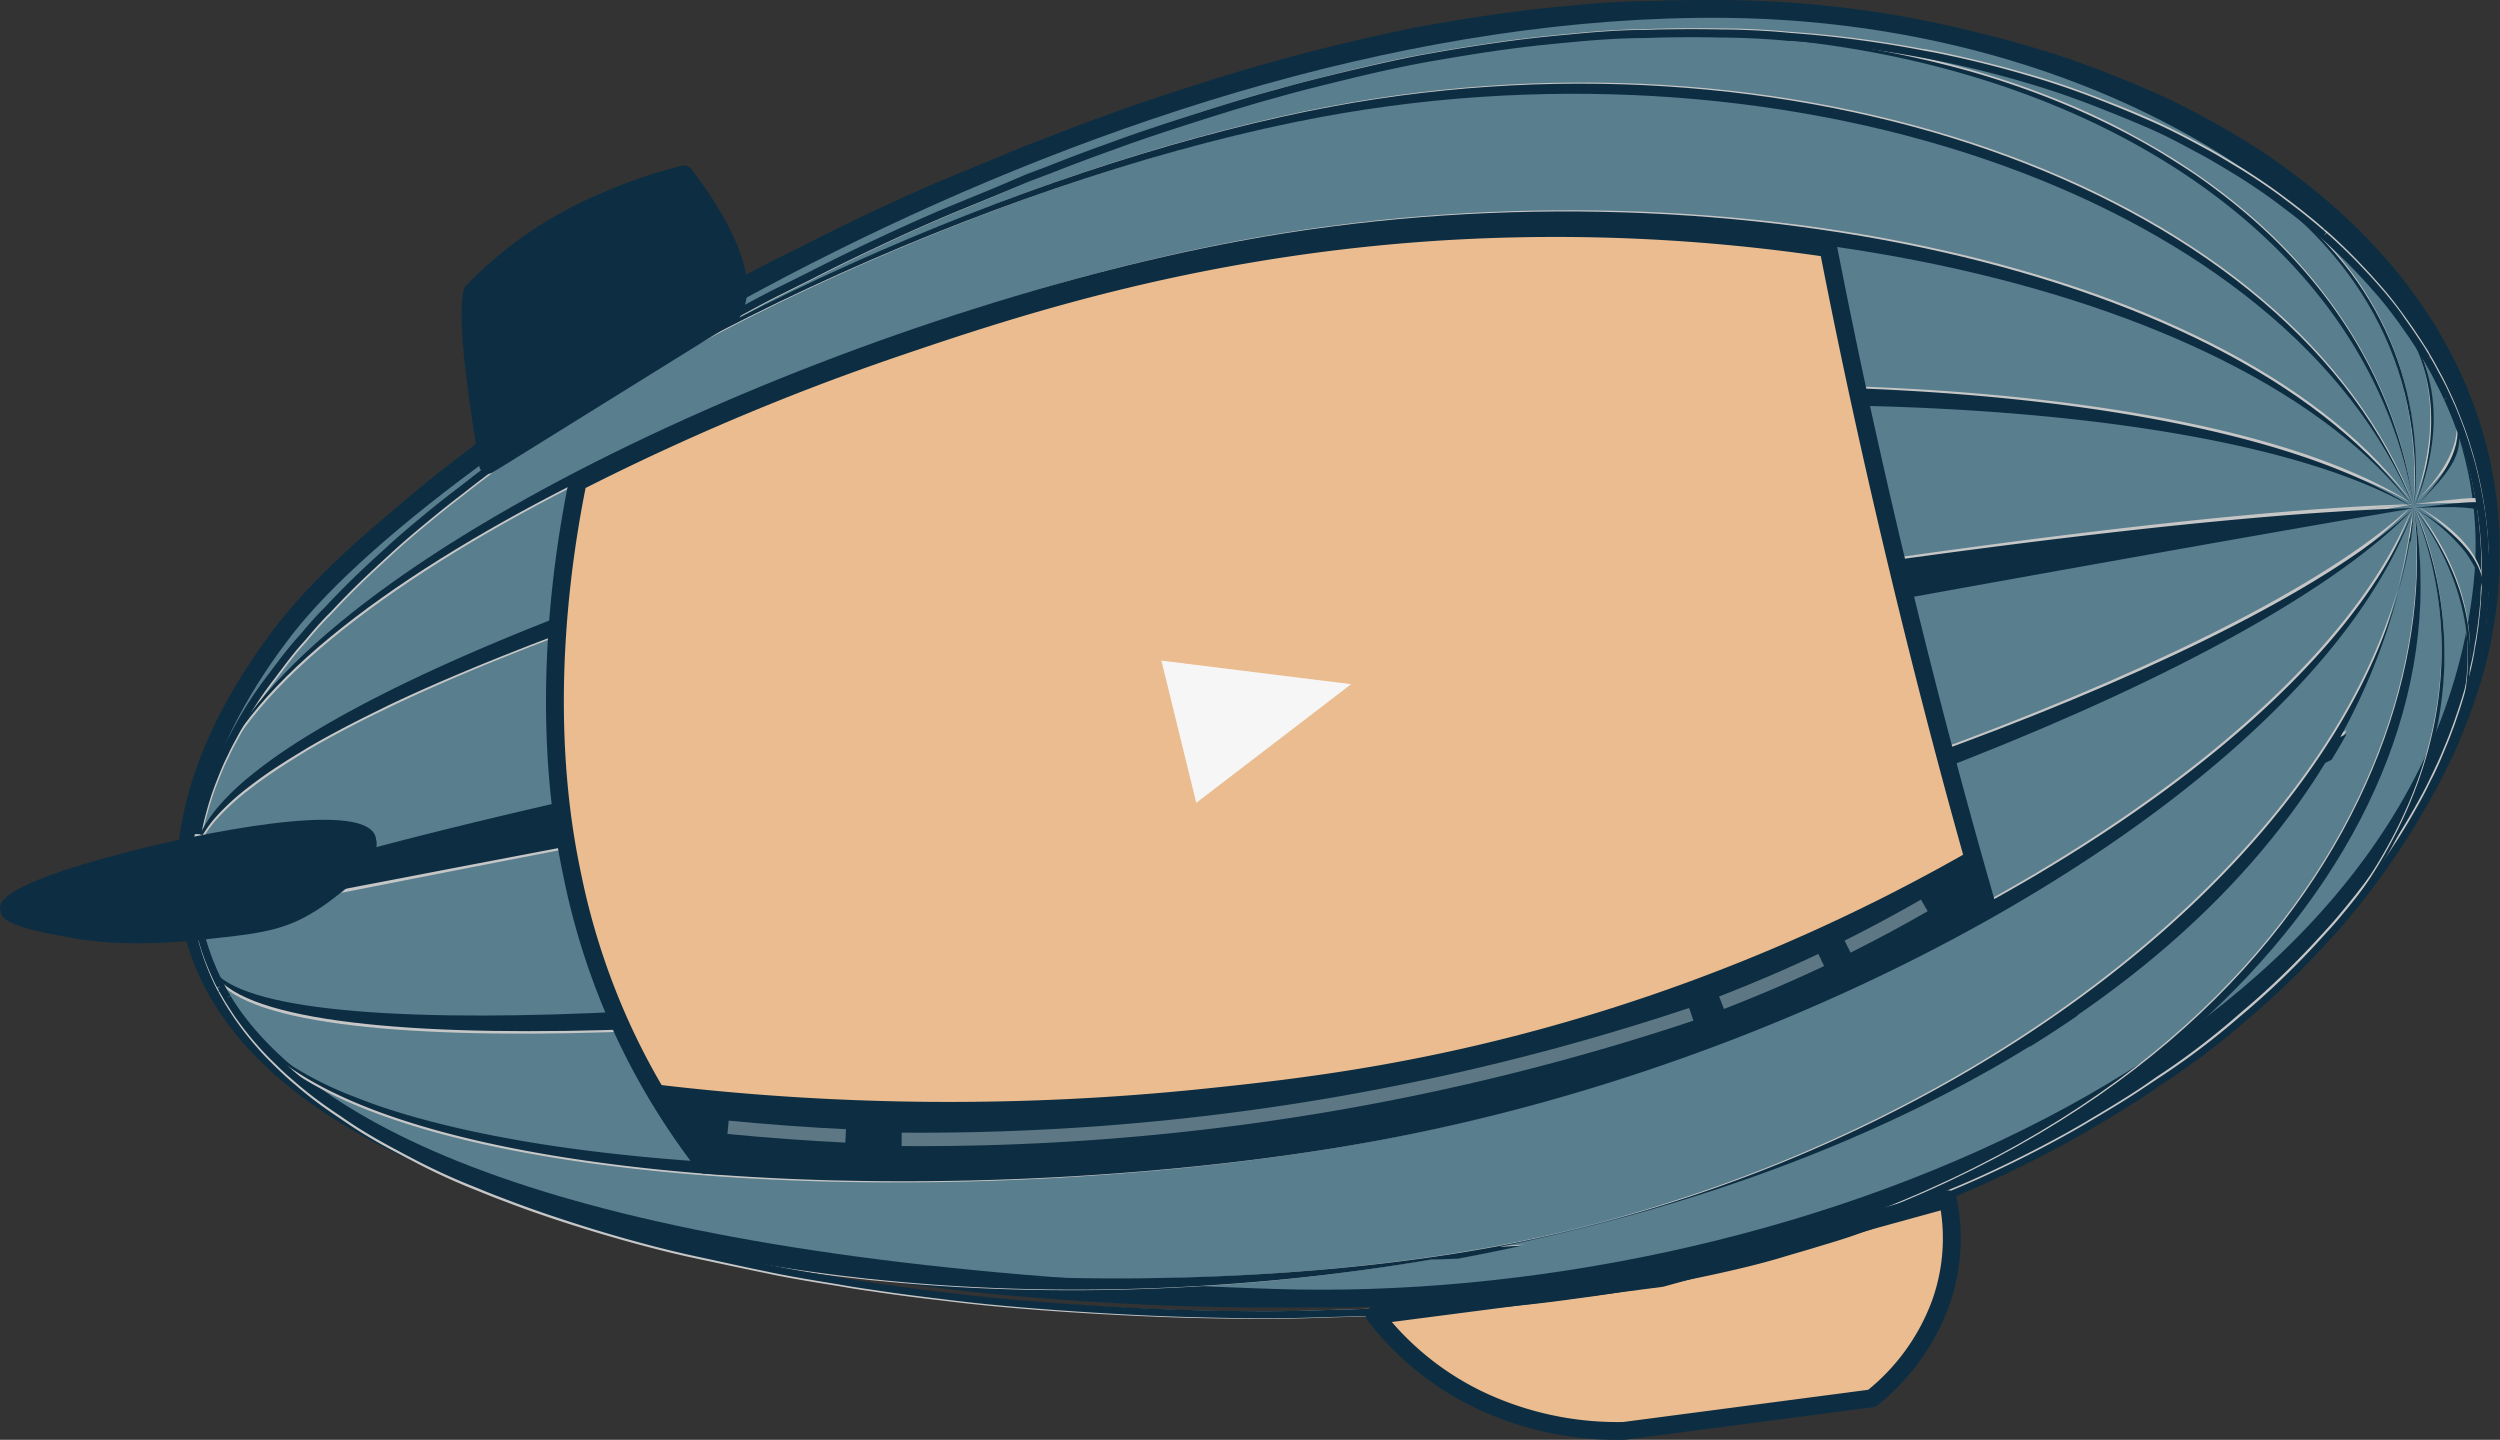 <svg id="Layer_1" data-name="Layer 1" xmlns="http://www.w3.org/2000/svg" viewBox="0 0 560.08 322.56"><rect x="0" y="0" width="560.08" height="322.56" fill="#333333" stroke="none"/><defs><style>.cls-1{fill:#597e8e;}.cls-1,.cls-6{stroke:#0d2e42;stroke-linecap:round;stroke-linejoin:round;stroke-width:4px;}.cls-10,.cls-2,.cls-9{fill:none;}.cls-3{fill:#f6f6f6;}.cls-4{fill:#c6c6c6;}.cls-5{fill:#0d2e42;}.cls-6,.cls-8{fill:#eabc8f;}.cls-7{fill:#5d7785;}.cls-9{stroke:#838e91;stroke-width:4.08px;}.cls-10,.cls-9{stroke-miterlimit:10;}.cls-10{stroke:#5d7785;stroke-width:3px;}</style></defs><title>Untitled-3</title><path class="cls-1" d="M557.75,131.34v-.08c0-.28,0-.58.06-.87l.05-.84c.06-1,.11-1.87.14-2.76v-.08c0-.09,0-.6,0-1.42s0-1.48,0-2.44c0-.24,0-.48,0-.75v-.63c0-1.38-.06-2.11-.16-3.69v-.25h0c-.06-.94-.14-1.92-.23-2.91-.07-.73-.12-1.17-.12-1.2-.09-.81-.18-1.54-.26-2.17s-.18-1.41-.3-2.07c-.19-1.22-.72-4.45-1.66-8.21-.13-.58-.3-1.25-.51-2-.11-.42-.23-.82-.38-1.31l-.15-.49-.27-.9c-.29-1-.5-1.64-.83-2.59-.18-.53-.29-.83-.29-.83-.31-.94-.95-2.67-1.78-4.7-.39-1-.79-1.9-1.23-2.88l-.34-.73-.11-.24h0c-.87-1.88-1.21-2.62-2.14-4.32s-1.33-2.53-2.36-4.28l-.09-.16h0l0,0-.7.45.69-.5c-.28-.49-.61-1-.95-1.58-.67-1.1-1.28-2-2-3.07l-.41-.62c-.43-.64-.94-1.37-1.45-2.08-.26-.38-.53-.77-.81-1.15l-.88-1.19c-1.22-1.7-3.06-4-4.7-5.86l-.88-1c-.87-1-2-2.2-3.26-3.54-.61-.65-1.21-1.27-1.76-1.83-1.07-1.08-3.82-3.82-6.19-5.84l-.55.64.46-.72c-1-.89-2-1.75-2.9-2.48l-.86-.71c-1.44-1.18-3.06-2.44-5.58-4.33l-.9-.68c-2.54-1.89-6.16-4.32-9-6.06l-2.13-1.28c-1.52-.94-3.06-1.84-4.59-2.69-.8-.44-1.6-.88-2.4-1.3-3.87-2.12-7.49-3.93-10.44-5.23s-6.23-2.7-9.72-4.08c-4.66-1.86-9-3.44-12.52-4.57-1.82-.6-3.63-1.16-5.51-1.7l-.89-.26C448.42,10.63,442.7,9.19,437,8c-1.83-.4-3.54-.74-5.07-1l-.27-.05a255.86,255.86,0,0,0-30-4l-.61-.05c-4.33-.44-10.24-.73-15-.75-4.4-.09-9-.09-13.8,0h-.13l-3.52.1c-5.42,0-12.36.58-17,1.05q-2.64.22-5.88.58h-.14c-3.61.39-7.31.87-11,1.41-4.78.69-9.5,1.45-13.64,2.21-4.3.71-10.25,2-17.7,3.75-5.62,1.34-12,2.91-17.1,4.39-5.68,1.51-12.71,3.71-17.5,5.24-5.46,1.74-13.38,4.3-19.2,6.48l-.4.15-2.32.83c-3.45,1.25-7.53,2.8-12.11,4.61l-4.52,1.71-6.76,2.83-5.24,2.16c-2.08.85-4.1,1.68-6,2.48-1.34.56-2.74,1.16-4.16,1.79-6.09,2.65-12.77,5.82-16.2,7.47-3,1.44-6.49,3.18-10.37,5.16l-7,3.48c-3.81,1.89-8.28,4.36-12.6,6.75-1.92,1.06-3.78,2.09-5.47,3-9.07,4.9-20.72,12-30.4,18.52-1.68,1.11-3.09,2.07-4.31,2.94l-.92.65c-4.18,2.89-9.39,6.49-13.21,9.44-1.18.89-2.56,2-4.2,3.25-3.41,2.6-6.25,4.85-8.66,6.89-2.83,2.32-5.26,4.42-7.22,6.22l-1.09,1-.31.28-1.42,1.3-.65.59-.93.86c-3.45,3.21-6.7,6.44-9.64,9.61l-1,1c-1.37,1.41-2.92,3.15-4.72,5.31l-.67.75c-1.38,1.52-2.94,3.46-4.91,6.1-.48.62-.92,1.21-1.33,1.77l-.15.19A84.48,84.48,0,0,0,53.1,157.8c-.34.59-.74,1.31-1.2,2.18-.63,1.14-1.34,2.44-1.84,3.56l-.38.8c-.54,1.06-1.15,2.46-2,4.47l-.09.21-.32.8c-.25.62-1.08,2.78-1.59,4.53-.36,1.16-.78,2.64-1.08,3.79-.12.46-.22.86-.31,1.28-.17.72-.28,1.26-.42,2l-.05.25c0,.24-.09.48-.14.73l.09,0a8.91,8.91,0,0,1,.9,0h.13l.15,0,.45.06.08-.42.06-.3c.13-.7.23-1.22.4-1.92.09-.41.18-.79.31-1.27.28-1.1.69-2.55,1.06-3.75s.89-2.74,1.55-4.39l.29-.74.11-.27c.75-1.87,1.37-3.27,1.88-4.28l.42-.87c.48-1.06,1.17-2.33,1.79-3.45.46-.86.84-1.56,1.19-2.16a82.84,82.84,0,0,1,7.31-11.14l.13-.17c.42-.57.86-1.16,1.34-1.78,1.94-2.61,3.47-4.51,4.82-6l.69-.77c1.8-2.15,3.32-3.87,4.66-5.24l1-1c2.93-3.15,6.15-6.36,9.57-9.54l.92-.85.66-.61,1.41-1.29.31-.28,1.09-1c1.94-1.78,4.35-3.86,7.17-6.17,2.4-2,5.21-4.27,8.61-6.86,1.64-1.3,3-2.35,4.19-3.24,3.8-2.92,9-6.51,13.15-9.39l.94-.66c1.21-.86,2.6-1.81,4.27-2.91,9.65-6.49,21.24-13.56,30.27-18.44,1.7-.92,3.56-1.95,5.49-3,4.31-2.38,8.76-4.85,12.54-6.72l7-3.49c3.87-2,7.35-3.7,10.34-5.14,3.43-1.65,10.08-4.8,16.15-7.45,1.41-.62,2.8-1.22,4.13-1.78,1.89-.79,3.9-1.62,6-2.47L224,39.09l6.74-2.82,4.5-1.7c4.58-1.81,8.64-3.35,12.08-4.6l2.32-.83L250,29c5.78-2.17,13.68-4.73,19.12-6.46,4.77-1.52,11.77-3.71,17.44-5.22,5-1.47,11.44-3,17-4.37,7.41-1.77,13.32-3,17.6-3.73s8.83-1.52,13.59-2.2c3.67-.54,7.34-1,10.94-1.4l.2,0c2.08-.23,4-.42,5.79-.57,4.65-.48,11.52-1,16.89-1h.12l3.43-.1h.12c4.74-.11,9.36-.12,13.75,0,4.76,0,10.6.3,14.9.74l.49,0h.15a256.57,256.57,0,0,1,29.78,3.93l.27.05c1.52.28,3.21.62,5,1,5.64,1.2,11.32,2.64,16.87,4.26l.88.26c1.87.54,3.65,1.09,5.46,1.69,3.49,1.12,7.79,2.69,12.41,4.54,3.47,1.37,6.81,2.77,9.66,4s6.48,3.07,10.32,5.18c.8.42,1.6.85,2.38,1.29,1.51.84,3,1.73,4.54,2.66l2.12,1.28c2.8,1.72,6.37,4.12,8.87,6l.89.67c2.5,1.88,4.1,3.12,5.53,4.29l.85.7c.88.73,1.87,1.58,2.86,2.45l.11.09c2.32,2,5,4.67,6.08,5.74.54.55,1.13,1.16,1.73,1.8,1.27,1.33,2.35,2.5,3.2,3.49l.89,1c1.6,1.82,3.4,4.07,4.59,5.72l.89,1.21c.26.36.52.73.78,1.11.51.72,1,1.42,1.43,2.05l.41.62c.68,1,1.28,1.94,1.93,3,.33.54.64,1.06.92,1.54l.11.19c1.05,1.79,1.49,2.56,2.35,4.26s1.23,2.36,2.1,4.25l.77-.35-.74.42.06.13.35.76c.43,1,.83,1.88,1.21,2.82.82,2,1.44,3.69,1.75,4.62,0,0,.11.31.29.82.32.93.52,1.54.81,2.53l.27.9.15.49c.14.47.25.86.36,1.27.19.67.36,1.33.5,1.94.93,3.71,1.45,6.88,1.63,8.1.11.64.21,1.4.29,2s.17,1.34.26,2.15c0,0,.05.46.12,1.17.1,1,.18,2,.23,2.92v.14l0,.06c.1,1.53.14,2.25.15,3.58v.61c0,.26,0,.52,0,.77,0,.83,0,1.45,0,2.37s0,1.29,0,1.43c0,.92-.08,1.81-.14,2.76l-.05.81c0,.3,0,.58-.06.86v.08c-.09,1.19-.26,2.85-.46,4.46,0,.29-.07.58-.11.84h0c-.27,2-.4,2.91-.77,4.73l0,.2c-.3,1.83-.81,4.16-1.27,5.83-.49,2.21-1.37,5.12-2,7.1-.27.81-.57,1.7-.89,2.63-.17.51-.34,1-.53,1.51l-.48,1.28c-.37,1.05-.88,2.32-1.55,3.89-.76,1.85-1.28,3.07-2,4.59-.32.69-.64,1.35-1,2l-.49,1c-1.07,2.24-1.93,3.78-3.62,6.76-.9,1.59-2.12,3.61-3.45,5.69l-.15.24a174.78,174.78,0,0,1-12.61,17c-1.54,1.89-3.53,4-5.1,5.73q-1.43,1.57-3.1,3.29a180.18,180.18,0,0,1-14.52,13.52,166.49,166.49,0,0,1-16.82,12.82l-1.67,1.1-3.07,2.11c-3.59,2.43-8.44,5.31-12.34,7.62l-.32.19c-1,.61-2.11,1.23-3.24,1.87l-1.17.65-.74.41c-7.26,4-15.73,8.13-22.65,11.07-1.48.63-3.16,1.32-5,2.07l-4,1.7-2.52.94c-2.57,1-4.9,1.9-6.9,2.61-1.55.55-3.19,1.12-4.9,1.69l-1.19.42c-2.52.89-5.54,1.8-7.9,2.5q-2.16.67-4.22,1.27l-3.39,1-.61.18c-5.49,1.67-13.07,3.47-22.52,5.36-1.62.33-3.19.64-4.63.9-3,.57-6.45,1.16-10.25,1.74-1.63.26-3.27.51-4.94.74l-4.13.56-.59.08c-11.23,1.6-25.68,2.74-34.65,3.23l-1.94.1-2.07.12c-1.85.1-4.05.19-6.73.28s-5.17.17-7.75.23l-5.85.17c-6.59.21-14.75.18-24.27-.08-6.49-.15-13.89-.47-21.42-.92-8-.47-23.35-1.49-36-3.16-5.87-.68-11.17-1.39-15.75-2.1-2.3-.33-4.22-.63-5.86-.91l-1.55-.28c-4.92-.79-10-1.64-14.15-2.48-5.46-1.11-10.33-2.15-14.9-3.18l-3.58-.77c-7.56-1.65-17.58-4.41-26.79-7.37l-1.35-.44c-4.8-1.56-9.34-3.16-13.15-4.63-2.59-1-4.84-1.86-6.72-2.66a140,140,0,0,1-15-6.93l-1-.54-1.29-.7-1-.54c-1.28-.67-2.74-1.48-4.23-2.34L84,248.47c-1.56-.93-3-1.83-4.19-2.62-.82-.55-1.7-1.15-2.62-1.79-1.3-.86-2.35-1.58-3.19-2.19a86.2,86.2,0,0,1-6.84-5.41l-.22-.19c-1.34-1.13-2.33-2.06-3.57-3.28l-.18-.18-.55-.55-.41-.41c-1-1-2.31-2.4-3.35-3.59-.47-.52-1.05-1.21-1.73-2.06q-.8-1-1.34-1.72c-.81-1.06-1.56-2.12-2.06-2.89s-1.3-2-1.83-2.89l-.73.43.68-.51,0-.08-.36-.62c-.32-.55-.54-.94-.85-1.55l-.16-.3-.52-1-.14-.28c-.19-.39-.37-.78-.59-1.25-.34-.72-.65-1.45-1-2.31,0,0-.37-.87-.86-2.3l-.15-.42c-.18-.53-.3-.87-.46-1.43l-.13-.43c-.2-.66-.36-1.27-.5-1.82h-.24a3.74,3.74,0,0,1-.94.42c-.13.08-.27.15-.41.21.13.51.28,1.07.46,1.66l.14.46c.17.58.29.94.48,1.49l.15.43c.51,1.48.9,2.4.92,2.43.33.82.66,1.58,1,2.35.2.44.39.85.6,1.29l.15.31c.15.31.32.63.54,1l.75-.4L49,217l.07.13c.34.66.57,1.08.89,1.62l.41.7.05.09c.54.91,1.3,2.08,1.86,2.94.74,1.15,1.74,2.48,2.13,3s.84,1.11,1.38,1.77c.69.87,1.3,1.59,1.78,2.12,1,1.2,2.39,2.64,3.42,3.67l.41.4L62,234l.18.17c1.27,1.25,2.28,2.2,3.65,3.35l.2.18a88,88,0,0,0,7,5.52c.86.62,1.93,1.35,3.24,2.22.91.63,1.8,1.24,2.63,1.79,1.2.8,2.68,1.73,4.26,2.66l1.17.69c1.5.87,3,1.69,4.29,2.38l1,.53,1.29.7,1,.52a141.46,141.46,0,0,0,15.19,7c1.88.8,4.16,1.7,6.76,2.67,3.83,1.48,8.4,3.09,13.23,4.66l1.36.44c9.26,3,19.34,5.75,26.95,7.41l3.58.77c4.57,1,9.46,2.08,14.93,3.19,4.14.84,9.28,1.69,14.21,2.49l1.54.27c1.66.29,3.6.59,5.91.92,4.59.71,9.91,1.42,15.79,2.11,6.24.82,13.13,1.49,19.49,2,6.55.54,12.52.92,16.61,1.16,7.54.45,15,.77,21.47.92,9.55.26,17.75.29,24.37.08l5.83-.17c2.58-.06,5.2-.13,7.77-.23s4.9-.18,6.76-.28l2.07-.12,1.94-.1c9-.49,23.51-1.64,34.79-3.25l.58-.08,4.13-.56q2.51-.36,5-.75c3.81-.59,7.28-1.18,10.3-1.75,1.44-.26,3-.57,4.65-.91,9.51-1.9,17.13-3.71,22.68-5.4l.59-.18,3.4-1q2.08-.61,4.24-1.27c2.37-.7,5.42-1.62,8-2.53l1.18-.42c1.71-.57,3.36-1.14,4.92-1.7,2-.72,4.37-1.61,6.94-2.63l2.53-1,4.06-1.71c1.86-.75,3.55-1.44,5-2.07,7-3,15.5-7.12,22.8-11.14l.75-.42,1.18-.66c1.13-.64,2.23-1.27,3.27-1.89l.32-.19c3.92-2.32,8.8-5.22,12.43-7.67l3.07-2.11,1.65-1.08a168.23,168.23,0,0,0,17-13,181.87,181.87,0,0,0,14.67-13.66c1.09-1.12,2.13-2.23,3.09-3.28,1.58-1.69,3.6-3.88,5.17-5.8a176.59,176.59,0,0,0,12.74-17.18l.14-.23c1.34-2.1,2.58-4.15,3.49-5.76,1.71-3,2.58-4.57,3.67-6.85l.48-1c.32-.62.65-1.31,1-2,.75-1.54,1.28-2.78,2-4.66.68-1.59,1.19-2.89,1.6-4l.45-1.2c.19-.52.37-1,.54-1.55.32-.93.63-1.83.9-2.64.67-2,1.56-5,2.06-7.22.47-1.68,1-4.08,1.3-6l0-.17c.37-1.83.51-2.79.78-4.81h0c0-.27.08-.57.11-.86C557.49,134.25,557.67,132.55,557.75,131.34Z"/><path class="cls-1" d="M556.16,130.91C544.74,238.1,398.74,294.41,285.64,290.77-2.88,281.49,28.73,186,64.11,140.64,98.11,97.1,248.53.64,386.64,2,484.22,3,563.44,62.59,556.16,130.91Z"/><circle class="cls-2" cx="56.7" cy="174.02" transform="translate(-99.43 78.52) rotate(-40.5)"/><path class="cls-2" d="M73.63,137.13h0l-.4.45Z"/><path class="cls-2" d="M550.61,94.24q-.08-.24-.17-.47v0Z"/><circle class="cls-2" cx="45.81" cy="185.87"/><circle class="cls-2" cx="49.39" cy="182.67" transform="translate(-136.59 217.58) rotate(-85.5)"/><path class="cls-2" d="M72.95,137.89l.05-.06-.05.06Z"/><path class="cls-2" d="M53.76,228.43h0v0h0Z"/><path class="cls-2" d="M321.13,282h0Z"/><path class="cls-2" d="M63.21,237.84h0l.73.51h0Z"/><path class="cls-2" d="M78.32,245.83q1.26.51,2.57,1h0q-1.31-.5-2.57-1Z"/><path class="cls-2" d="M327,281.83h0l-3.45.13Z"/><path class="cls-2" d="M525.71,163.59l-.69.35.69-.35Z"/><path class="cls-3" d="M94.32,117.48l-.07.06,1.33-1.1Z"/><path class="cls-3" d="M501.66,38.22l-.06,0-.18-.11Z"/><path class="cls-3" d="M537.58,70.71l-.15-.21-.06-.08Z"/><path class="cls-3" d="M133.44,184l-4.32.91Z"/><path class="cls-3" d="M98.95,191.4l-3.67.81Z"/><path class="cls-3" d="M153.56,179.79l-4.56.94Z"/><path class="cls-3" d="M112.49,188.45l-4,.86Z"/><path class="cls-3" d="M540.69,113c-5.42.5-12.1,1.25-19.86,2.23C528.07,114.29,534.72,113.54,540.69,113Z"/><path class="cls-3" d="M116.54,187.58l-4.05.87Z"/><path class="cls-3" d="M89.95,193.39l-3.43.77Z"/><path class="cls-3" d="M124.86,185.8l-4.19.89Z"/><polygon class="cls-3" points="514.55 216.51 515.01 216.07 515.01 216.07 514.55 216.51 514.55 216.51"/><path class="cls-3" d="M87.9,256.71l.85.47.73.38-1-.55Z"/><path class="cls-3" d="M91,258.38l.79.43,8,3.88,1.78.73C98,261.82,94.3,260,91,258.38Z"/><path class="cls-3" d="M315,293.55q-3.71.2-7.35.35c3-.11,5.9-.24,8.63-.39q2.86-.17,5.68-.36C319.76,293.3,317.43,293.43,315,293.55Z"/><path class="cls-3" d="M82.35,253.56l1.91,1.13-1.91-1.13Z"/><path class="cls-3" d="M76.87,250h0l-.06,0Z"/><path class="cls-3" d="M53.77,228.45l.19.3h0l-.19-.3Z"/><path class="cls-4" d="M520.83,115.18c7.76-1,14.44-1.73,19.86-2.23-93.94,2.55-354.62,50-457,77.71a3.37,3.37,0,0,1-.51,2.08,32.24,32.24,0,0,1-6.78,7.3l4.26-.84,6.57-1.29,3.44-.68,10.92-2.14,3.82-.75,33.3-6.46,8.94-1.73,16.08-3.1,4.68-.9c33.63-6.47,69.54-13.33,101.4-19.36C377.14,142.47,498.43,120.15,540.69,113,534.72,113.54,528.07,114.29,520.83,115.18Z"/><path class="cls-4" d="M149,180.74l4.56-.94Z"/><path class="cls-4" d="M129.12,184.9l4.32-.91Z"/><path class="cls-4" d="M120.66,186.7l4.19-.89Z"/><path class="cls-4" d="M112.49,188.45l-4,.86,4-.86,4.05-.87Z"/><path class="cls-4" d="M95.27,192.21l3.67-.81Z"/><path class="cls-4" d="M86.52,194.16l3.43-.77Z"/><path class="cls-4" d="M53.77,228.45l.19.3.73,1-.94-1.34Z"/><path class="cls-4" d="M76.58,249.82l.23.16.06,0c1.85,1.21,3.77,2.43,5.37,3.47l.1.07,1.91,1.13C82,253.25,79.16,251.5,76.58,249.82Z"/><path class="cls-4" d="M342.21,291.29q5.49-.59,10.78-1.3l1.54-.23c-1.81.24-3.72.47-5.68.71Q345.57,290.91,342.21,291.29Z"/><path class="cls-4" d="M499.25,230.22q2.68-2.11,5.22-4.29l2.16-1.92C504.37,225.94,501.8,228.11,499.25,230.22Z"/><path class="cls-4" d="M549,166.25l-1.52,3.44Q548.26,168,549,166.25Z"/><path class="cls-4" d="M549.58,91.65c2.36,5.59-.37,12.73-8.89,21.3,9.79-9.65,10.89-12.77,9.76-19.14v0l-.87-2.14h0Z"/><path class="cls-4" d="M535.79,68.33q-1-1.32-2.2-2.59C534.37,66.64,535.11,67.52,535.79,68.33Z"/><path class="cls-4" d="M490.81,32q-1.24-.63-2.5-1.24c1.13.57,2.26,1.13,3.34,1.69Z"/><path class="cls-4" d="M328.23,11.4l-2.67.42-.36.07Z"/><path class="cls-4" d="M69.3,141.8l3-3.24.64-.67.05-.06.23-.25.4-.45q1.45-1.6,3-3.19c-1.08,1.07-2.12,2.12-3.11,3.14q-1.89,2-3.65,4.1Z"/><path class="cls-4" d="M47.69,175.68q-.57,1.5-1,3c.34-1.07.69-2.11,1-3Z"/><path class="cls-4" d="M266.78,97.94c-24,4.55-50.25,11-76,18.5l-4.68,1.38q-8.18,2.44-16.25,5l-4.59,1.48c-22.12,7.21-43.19,15.1-61.39,23.17q-3.76,1.67-7.36,3.35l-1.79.84-3.5,1.68-1.72.84q-4.26,2.1-8.21,4.2l-3.1,1.68q-1.52.84-3,1.68-2.94,1.67-5.65,3.34-1.35.83-2.65,1.66t-2.52,1.66q-1.84,1.24-3.54,2.47-1.13.82-2.2,1.64T56.7,174h0l-.15.12-1,.81q-2.4,2-4.36,4l-.76.79-.78.85-.5.57a29.61,29.61,0,0,0-3.37,4.7l-.3.56c-.21.41-.41.81-.58,1.22l.6.08.29-.49a27.44,27.44,0,0,1,2.84-3.76l.67-.73.08-.08h0a54.13,54.13,0,0,1,5.25-4.82h0l.41-.34,1-.76q2.46-1.91,5.35-3.85l1.17-.78q2.24-1.47,4.71-3h0l1.62-1,1.36-.79c3.67-2.11,7.65-4.24,11.91-6.38l1.61-.8,3.3-1.6c5-2.41,10.39-4.82,16-7.22l3.8-1.6,1.93-.8,3.92-1.59q3-1.19,6-2.38l1.51-.58h0q5.38-2.07,11-4.12,3.19-1.16,6.44-2.32l4.36-1.53q7.68-2.67,15.62-5.25l4.55-1.47a913.76,913.76,0,0,1,104.09-26.66C373.68,82.78,496.52,87.18,540.69,113,496.78,84.32,374.14,77.6,266.78,97.94Z"/><path class="cls-3" d="M515.92,215.2l1-1.06h0l-1,1.06Z"/><path class="cls-3" d="M332.53,292.3h0l-6.06.5C328.56,292.63,330.6,292.47,332.53,292.3Z"/><path class="cls-3" d="M335.24,292q3.52-.35,7-.75t6.64-.82c2-.23,3.87-.47,5.68-.71l1.18-.18C349.41,290.38,341.61,291.38,335.24,292Z"/><path class="cls-4" d="M47.86,218.15c10.51,22,143.93,14.18,237.48-3.54C392.7,194.27,507,148.76,540.69,113c-34.81,33.07-150.06,76.37-257.43,96.7-94.05,17.82-227.71,27.25-236,7.08l.51,1.21c0-.08-.06-.16-.09-.23Z"/><path class="cls-4" d="M309.43,255.34C416.79,235,520.33,171.25,540.69,113,518.78,169.26,414,231.39,306.61,251.73c-34,6.43-74.09,10-112.4,10h-4.78c-16.69-.12-33-.91-48.16-2.42l-4.31-.45c-7.13-.79-14-1.74-20.55-2.86l-3.88-.69-1.91-.36-3.76-.75q-1.86-.39-3.67-.8-3.62-.82-7.06-1.72c-4-1.05-7.81-2.19-11.39-3.41q-1.76-.6-3.45-1.24h0l-.4-.15h0q-1.31-.5-2.57-1a77.13,77.13,0,0,1-14.38-7.49l-.73-.51h0l-.33-.23h0a38.27,38.27,0,0,1-7.33-6.73h0l-.63-.8h0l0-.06.15.2.67.85c.21.27.42.55.64.82.36.44.74.88,1.13,1.31C89,268,220.71,272.14,309.43,255.34Z"/><path class="cls-4" d="M193.87,286.65l1.74.21-.41-.07c40.42,4.18,83.9,2.55,125.94-4.74h.21l2.21-.07,3.45-.13q7.25-1.37,14.39-3l-5.06.29c43.32-9,84.49-24.15,118.43-45.22l.36-.11q5.49-3.42,10.7-7l-.35.12C488.52,211,507.62,192,520.93,170.12l1.42-.71q1.76-2.88,3.36-5.82l-.69.35-.73.36a140.4,140.4,0,0,0,12.91-32.48C518.57,197,433.61,260.51,335.69,279.06c-76.18,14.43-189.75,8.26-247.2-22l1,.55.86.47.69.35c3.27,1.65,7,3.43,10.55,5l1.64.74q7.81,3.39,16.13,6.31C142,278.42,167.24,283.8,193.87,286.65Z"/><path class="cls-4" d="M84.26,254.69c1.19.68,2.41,1.35,3.65,2l.58.31Z"/><path class="cls-4" d="M537.2,131.82a101.29,101.29,0,0,0,2.55-11.31l.22-.06c.19-1.45.35-2.91.48-4.37l-.08,0q.18-1.57.31-3.14A139.08,139.08,0,0,1,537.2,131.82Z"/><path class="cls-4" d="M540.69,113c7.56,61-44.52,163.69-216.26,180l-2,.15c-5.27.28-11.62.62-18.93.87,4.08-.1,7.93-.25,11.52-.42,2.45-.12,4.78-.25,7-.4l1.6-.11h0l2.94-.24h0l6.06-.5h0l.83-.07.24,0,.31,0,1.27-.13c6.38-.66,14.17-1.66,20.47-2.45l.72-.09c1.9-.27,3.78-.56,5.63-.85,2.92-.47,5.8-1,8.6-1.5l.13,0C478.09,266.75,554.14,188.79,540.69,113Z"/><path class="cls-4" d="M532.4,194.77l1-1.52q1.42-2.29,2.7-4.62.86-1.55,1.65-3.11c.32-.63.63-1.27.94-1.9h0l.59-1.24q1.47-3.15,2.68-6.35.61-1.6,1.15-3.21A82.31,82.31,0,0,0,540.69,113c14.4,36.26,3.27,73.47-26.14,103.56l.46-.44.91-.87h0l1-1.06,3.07-3.28A123.24,123.24,0,0,0,532.4,194.77Z"/><path class="cls-4" d="M514.55,216.51l-6.94,6.67q2.88-2.6,5.56-5.27l.78-.76,1.06-1.08-.46.44Z"/><path class="cls-4" d="M551.66,158.55c4.17-15.05.91-30.65-11-45.59,13.07,17.58,15.26,35.93,8.27,53.3l.65-1.65.6-1.62.11-.31-.16.43C550.64,161.7,551.15,160.14,551.66,158.55Z"/><path class="cls-4" d="M554.76,125.4a19.23,19.23,0,0,0-1.22-2q-.46-.65-1-1.29c-2.63-3.21-6.57-6.29-11.87-9.2a42.53,42.53,0,0,1,11.39,9.69q.56.72,1,1.44t.9,1.45a19.52,19.52,0,0,1,1.63,3.68q.12.37.22.74a16.74,16.74,0,0,1,.6,4.5q0,.38,0,.76t-.05.76h0l0-.2h0l.08-1.06.06-.74h0v-.35l0-.56A14.67,14.67,0,0,0,554.76,125.4Z"/><path class="cls-4" d="M555.42,111.74c-.42-.41-5.18,0-14.73,1.21,10.08-.55,14.94-.16,15.1,1l-.17-1.09-.18-1.07s0,0,0,0Z"/><path class="cls-4" d="M540.69,113c6.41-15.63,5.52-29.1-1.48-39.93l-.54-.81-1.09-1.5-.22-.3.06.08-.31-.42-.45-.61-.88-1.14C545.06,80.14,547.22,95.24,540.69,113Z"/><path class="cls-4" d="M500.1,37.29c27.37,17.26,42.81,43.44,40.59,75.66,2.8-29.44-9.65-53.72-32.86-70.58q-2.91-2.12-6-4.07l-.12-.08-.24-.15.18.11q-1.23-.77-2.5-1.51c-1.08-.64-2.21-1.3-3.37-2Z"/><path class="cls-4" d="M370.17,7.35C457.76,5.83,530,48.17,540.69,113c-4.09-29.06-20.57-53.62-45.36-71.74q-2.66-1.94-5.44-3.78t-5.68-3.58q-2.9-1.74-5.92-3.38Q473.76,28,469,25.79q-5.55-2.58-11.42-4.81h0q-3.57-1.37-7.26-2.61h0c-1.6-.54-3.22-1.07-4.85-1.57q-5.3-1.63-10.79-3a226.55,226.55,0,0,0-34.54-5.74q-2-.18-4-.33-7.1-.52-14.4-.62l-3,0C376,7.2,373.1,7.26,370.17,7.35Z"/><path class="cls-4" d="M351.29,8.35l9.43-.63h0l6.47-.43h0q-2.46.1-4.95.25-3.28.19-6.58.47l-2.36.17-2,.17-.47,0-1,.1Z"/><path class="cls-4" d="M345,9H345l4.9-.5Q347.45,8.7,345,9Z"/><path class="cls-4" d="M91.12,120.3c51.14-43.44,138.45-81.65,204.34-94.13C402.83,5.84,512.62,44.69,540.69,113,514,43.38,405.39,3.46,298,23.8c-62,11.74-143.34,46.61-195.88,87.38l-1.41,1.1c-1.58,1.25-3.19,2.54-4.78,3.84l-.38.32-1.33,1.1-.32.27-.44.39q-1.44,1.25-3,2.61-2.18,1.86-4.26,3.74l-1.33,1.26Z"/><path class="cls-4" d="M275.8,58c107.37-20.34,226,4.26,264.89,54.95-38-52.9-155.92-79.3-263.29-59C191.85,70.19,75.13,122.15,50.48,169.35q-.89,1.7-1.61,3.39l-.31.77-.16.37-.16.41-.06.14C67.58,127.87,187.9,74.65,275.8,58Z"/><path class="cls-4" d="M48,174.84l-.21.51-.11.28C47.81,175.37,47.91,175.11,48,174.84Z"/><path class="cls-4" d="M48,174.84l.17-.41Z"/><path class="cls-4" d="M557.34,134.86v-.08c0-.28,0-.58.06-.87l.05-.84c.06-1,.1-1.87.13-2.76v-.08c0-.09,0-.6,0-1.42s0-1.48,0-2.44c0-.24,0-.48,0-.75V125c0-1.38-.06-2.11-.17-3.69l0-.25h0c-.06-.94-.14-1.92-.24-2.91-.07-.73-.12-1.17-.13-1.2-.09-.81-.19-1.54-.27-2.17s-.18-1.41-.3-2.07c-.19-1.22-.73-4.45-1.69-8.21-.13-.58-.31-1.25-.52-2-.11-.42-.23-.82-.38-1.3l-.15-.49-.27-.9c-.3-1-.51-1.64-.84-2.59-.18-.53-.29-.83-.29-.83-.32-.94-1-2.66-1.8-4.7-.39-1-.8-1.9-1.24-2.88l-.34-.73-.11-.24h0c-.87-1.88-1.22-2.61-2.15-4.32s-1.34-2.53-2.38-4.27l-.09-.16h0l0,0-.7.45.69-.5c-.28-.49-.61-1-1-1.58-.67-1.1-1.29-2-2-3.07l-.42-.62c-.43-.64-.94-1.36-1.46-2.07-.26-.38-.53-.76-.81-1.15l-.88-1.19c-1.22-1.7-3.08-4-4.72-5.84l-.89-1c-.87-1-2-2.19-3.27-3.53-.61-.65-1.21-1.27-1.76-1.82-1.08-1.08-3.84-3.81-6.21-5.82l-.55.65.46-.72c-1-.88-2-1.74-2.91-2.47l-.87-.71c-1.45-1.18-3.07-2.43-5.59-4.31l-.91-.68c-2.55-1.88-6.17-4.3-9-6l-2.13-1.28c-1.52-.93-3.07-1.83-4.6-2.68-.8-.44-1.61-.87-2.41-1.29-3.88-2.11-7.5-3.91-10.45-5.2s-6.24-2.68-9.73-4c-4.67-1.84-9-3.41-12.53-4.53-1.83-.59-3.63-1.15-5.52-1.68l-.89-.25c-5.6-1.61-11.32-3-17-4.23-1.84-.39-3.54-.73-5.08-1l-.27,0a255.93,255.93,0,0,0-30-3.86l-.61-.05c-4.33-.43-10.25-.7-15-.7-4.4-.08-9-.06-13.8.07h-.13l-3.52.11c-5.42.06-12.36.62-17,1.11q-2.64.23-5.88.6h-.14c-3.61.4-7.31.89-11,1.45-4.77.7-9.49,1.48-13.63,2.25-4.3.72-10.25,2-17.69,3.81-5.62,1.36-12,3-17.09,4.44-5.68,1.53-12.7,3.76-17.48,5.3-5.45,1.76-13.37,4.34-19.18,6.55l-.4.15-2.32.84c-3.45,1.26-7.52,2.83-12.1,4.65l-4.51,1.72-6.75,2.86-5.23,2.18c-2.08.86-4.09,1.7-6,2.5-1.34.57-2.73,1.17-4.15,1.8-6.08,2.67-12.75,5.86-16.18,7.53-3,1.45-6.48,3.2-10.35,5.19l-7,3.51c-3.8,1.9-8.26,4.39-12.58,6.79-1.92,1.07-3.78,2.1-5.46,3C146.59,79.61,135,86.75,125.3,93.3c-1.68,1.11-3.08,2.08-4.31,3l-.92.65c-4.17,2.91-9.37,6.52-13.18,9.48-1.18.89-2.55,2-4.19,3.26-3.41,2.61-6.23,4.87-8.64,6.92-2.82,2.33-5.25,4.43-7.2,6.24l-1.09,1-.31.28-1.41,1.31-.65.6-.93.86c-3.44,3.22-6.68,6.47-9.61,9.64l-1,1c-1.37,1.41-2.91,3.16-4.71,5.33l-.67.75c-1.37,1.52-2.93,3.47-4.89,6.12-.48.62-.92,1.22-1.32,1.77l-.15.19A84.48,84.48,0,0,0,52.77,163c-.34.59-.73,1.31-1.19,2.18-.62,1.14-1.33,2.44-1.83,3.57l-.38.8c-.53,1.07-1.14,2.47-1.95,4.47l-.08.21L47,175c-.24.62-1.07,2.78-1.58,4.54-.36,1.16-.77,2.64-1.06,3.8-.12.46-.22.86-.31,1.28-.17.72-.28,1.27-.41,2l0,.25c0,.24-.09.48-.14.73l.09,0a8.88,8.88,0,0,1,.9,0h.13l.15,0,.45.06.08-.42.06-.3c.12-.71.23-1.22.39-1.92.09-.41.18-.79.31-1.27.28-1.1.68-2.55,1.05-3.75s.88-2.74,1.53-4.4l.29-.75.11-.27c.75-1.88,1.36-3.28,1.86-4.28l.42-.87c.47-1.07,1.16-2.34,1.78-3.46.45-.87.84-1.56,1.18-2.16a82.84,82.84,0,0,1,7.27-11.16l.13-.17c.42-.58.86-1.16,1.33-1.78,1.94-2.62,3.46-4.52,4.8-6l.69-.77c1.79-2.16,3.31-3.88,4.64-5.26l1-1c2.92-3.16,6.12-6.38,9.53-9.57l.92-.85.66-.61,1.4-1.3.31-.28,1.09-1c1.94-1.79,4.34-3.87,7.15-6.19,2.39-2,5.19-4.29,8.59-6.88,1.64-1.3,3-2.36,4.18-3.25,3.79-2.94,9-6.54,13.12-9.44l.94-.67c1.2-.86,2.59-1.82,4.26-2.92,9.62-6.53,21.2-13.63,30.21-18.54,1.69-.92,3.55-2,5.48-3,4.3-2.4,8.75-4.88,12.51-6.76l7-3.51c3.86-2,7.34-3.73,10.32-5.18,3.42-1.66,10.06-4.84,16.12-7.5,1.41-.63,2.79-1.23,4.12-1.79,1.89-.8,3.89-1.63,6-2.49l5.24-2.18L230,40.88l4.49-1.72c4.57-1.82,8.63-3.38,12.06-4.64l2.32-.84.41-.16c5.78-2.19,13.67-4.77,19.1-6.52,4.77-1.53,11.76-3.75,17.42-5.28,5-1.48,11.43-3.07,17-4.43,7.4-1.79,13.31-3.07,17.58-3.79S329.23,12,334,11.27c3.66-.56,7.34-1,10.93-1.44l.2,0c2.08-.24,4-.44,5.79-.59,4.64-.49,11.52-1,16.88-1.1h.12L371.34,8h.12c4.74-.13,9.36-.15,13.75-.07,4.76,0,10.6.27,14.9.69l.49,0h.15a256.57,256.57,0,0,1,29.8,3.83l.27,0c1.52.28,3.21.61,5,1,5.65,1.19,11.33,2.6,16.88,4.2l.88.25c1.87.53,3.66,1.08,5.47,1.67,3.5,1.11,7.8,2.66,12.43,4.49,3.47,1.36,6.82,2.74,9.67,4s6.49,3.05,10.34,5.14c.8.42,1.6.85,2.39,1.28,1.51.83,3,1.72,4.54,2.65l2.13,1.27c2.8,1.71,6.38,4.1,8.89,6l.89.67c2.51,1.87,4.11,3.11,5.54,4.27l.86.7c.88.73,1.87,1.57,2.87,2.44l.11.09c2.32,2,5,4.66,6.1,5.72.54.54,1.13,1.16,1.74,1.8,1.28,1.32,2.36,2.49,3.22,3.47l.9,1c1.61,1.81,3.42,4.05,4.61,5.71l.9,1.21c.26.36.52.73.79,1.11.52.71,1,1.42,1.44,2l.42.62c.68,1,1.28,1.93,1.94,3,.33.54.65,1.06.92,1.54l.11.19c1.06,1.78,1.5,2.56,2.37,4.25s1.24,2.36,2.12,4.24l.77-.36-.74.43.06.13.35.76c.44,1,.83,1.88,1.22,2.82.83,2,1.45,3.69,1.77,4.62,0,0,.11.31.29.82.32.93.53,1.54.82,2.53l.27.9.15.49c.14.47.26.86.37,1.26.19.67.36,1.33.5,1.94.94,3.71,1.47,6.88,1.66,8.09.12.64.22,1.4.29,2s.18,1.34.27,2.15c0,0,.05.46.12,1.17.1,1,.18,2,.24,2.92v.14l0,.06c.1,1.53.15,2.25.16,3.58v.61c0,.26,0,.52,0,.77,0,.83,0,1.45,0,2.37s0,1.29,0,1.43c0,.92-.07,1.81-.13,2.76l0,.81c0,.3,0,.58-.06.86v.08c-.08,1.19-.25,2.86-.45,4.46,0,.29-.07.58-.11.84h0c-.26,2-.39,2.91-.75,4.73l0,.2c-.3,1.83-.79,4.16-1.25,5.84-.49,2.21-1.35,5.12-2,7.11-.26.81-.56,1.7-.88,2.63-.17.51-.34,1-.52,1.51l-.47,1.28c-.37,1.05-.87,2.32-1.53,3.89-.76,1.86-1.27,3.07-2,4.59-.32.69-.63,1.35-.95,2l-.48,1c-1.07,2.25-1.92,3.79-3.6,6.77-.9,1.59-2.11,3.62-3.43,5.7l-.15.24a174.79,174.79,0,0,1-12.56,17c-1.53,1.89-3.52,4.06-5.08,5.74q-1.43,1.58-3.09,3.3a180.15,180.15,0,0,1-14.48,13.56A166.49,166.49,0,0,1,485.05,240l-1.67,1.1-3.06,2.12c-3.58,2.44-8.42,5.34-12.32,7.66l-.32.19c-1,.61-2.11,1.24-3.23,1.88l-1.16.66-.74.41c-7.25,4-15.7,8.18-22.61,11.14-1.47.63-3.15,1.33-5,2.09l-4,1.71-2.51,1c-2.57,1-4.89,1.91-6.89,2.64-1.54.56-3.19,1.13-4.9,1.71l-1.19.43c-2.52.9-5.54,1.82-7.9,2.53q-2.15.67-4.22,1.28l-3.39,1-.61.19c-5.48,1.69-13.05,3.51-22.5,5.43-1.62.34-3.18.65-4.62.92-3,.58-6.45,1.18-10.24,1.78-1.63.26-3.27.52-4.93.76l-4.12.58-.59.09c-11.23,1.63-25.67,2.82-34.63,3.35l-1.94.11-2.07.12c-1.85.1-4,.2-6.73.3s-5.17.19-7.75.25l-5.85.19c-6.59.23-14.75.23-24.27,0-6.49-.13-13.89-.43-21.42-.85-8-.44-23.35-1.42-36-3-5.87-.66-11.17-1.35-15.76-2-2.3-.32-4.22-.61-5.87-.9l-1.55-.27c-4.92-.78-10-1.61-14.16-2.43-5.46-1.09-10.34-2.11-14.91-3.13l-3.58-.76c-7.57-1.63-17.59-4.35-26.82-7.28l-1.35-.43c-4.8-1.54-9.35-3.13-13.16-4.59-2.59-1-4.85-1.85-6.72-2.63a140,140,0,0,1-15-6.88l-1-.53-1.29-.69-1-.53c-1.28-.67-2.75-1.47-4.23-2.33L84,253.57c-1.56-.92-3-1.82-4.19-2.61-.82-.55-1.7-1.14-2.63-1.78-1.31-.86-2.35-1.57-3.2-2.18a86.2,86.2,0,0,1-6.85-5.39l-.22-.19c-1.35-1.13-2.33-2.05-3.58-3.27l-.18-.18-.56-.55-.41-.41c-1-1-2.32-2.39-3.36-3.58-.48-.52-1.06-1.2-1.74-2q-.8-1-1.35-1.71c-.81-1.06-1.57-2.11-2.07-2.89s-1.31-2-1.84-2.88l-.73.44.68-.51,0-.08-.36-.61c-.32-.55-.54-.94-.85-1.54l-.16-.3-.52-1-.14-.28c-.2-.39-.38-.78-.59-1.25-.34-.72-.66-1.45-1-2.3,0,0-.37-.87-.87-2.3l-.15-.42c-.19-.53-.3-.87-.46-1.43l-.13-.43c-.2-.66-.36-1.26-.51-1.81h-.24a3.73,3.73,0,0,1-.94.42c-.13.08-.27.15-.41.21.13.51.29,1.07.47,1.66l.14.46c.17.58.29.94.48,1.49l.15.43c.52,1.48.91,2.39.92,2.43.33.82.66,1.58,1,2.35.2.44.39.84.61,1.29l.15.31c.16.31.32.63.54,1l.75-.4-.69.5.07.13c.34.66.58,1.08.89,1.61l.41.7.05.09c.55.91,1.31,2.08,1.87,2.93.75,1.15,1.75,2.47,2.14,3s.84,1.1,1.39,1.77c.7.87,1.3,1.58,1.79,2.11,1,1.2,2.39,2.63,3.43,3.66l.41.4.57.56.18.17c1.28,1.24,2.29,2.19,3.66,3.34l.2.17a87.9,87.9,0,0,0,7,5.49c.87.62,1.93,1.35,3.24,2.21.92.63,1.81,1.23,2.64,1.78,1.21.8,2.68,1.72,4.26,2.65l1.17.68c1.51.87,3,1.68,4.3,2.36l1,.53,1.3.7,1,.51a141.4,141.4,0,0,0,15.21,7c1.89.79,4.17,1.68,6.77,2.65,3.83,1.47,8.41,3.06,13.24,4.62l1.36.43c9.27,2.95,19.36,5.69,27,7.32l3.58.76c4.58,1,9.46,2,14.94,3.14,4.14.82,9.29,1.66,14.21,2.44l1.55.27c1.66.29,3.6.58,5.91.9,4.59.7,9.91,1.39,15.8,2.05,6.24.8,13.14,1.44,19.49,1.94,6.55.52,12.53.88,16.61,1.1,7.55.42,15,.72,21.48.85,9.55.23,17.75.23,24.37,0l5.83-.19c2.58-.06,5.2-.15,7.77-.25s4.9-.2,6.76-.3l2.07-.12,1.94-.11c9-.52,23.5-1.72,34.78-3.36l.58-.08,4.13-.58q2.51-.37,5-.76c3.81-.6,7.27-1.2,10.29-1.79,1.44-.27,3-.58,4.65-.92,9.5-1.93,17.12-3.77,22.66-5.47l.59-.18,3.39-1q2.08-.61,4.23-1.29c2.37-.71,5.41-1.64,8-2.55l1.18-.42c1.71-.58,3.36-1.15,4.91-1.71,2-.73,4.36-1.62,6.93-2.65l2.53-1,4.05-1.72c1.85-.75,3.54-1.46,5-2.09,7-3,15.47-7.17,22.76-11.21l.75-.42,1.18-.66c1.13-.64,2.22-1.28,3.26-1.9l.32-.19c3.91-2.34,8.78-5.25,12.4-7.72l3.06-2.12,1.65-1.09a168.26,168.26,0,0,0,17-13,181.85,181.85,0,0,0,14.62-13.71c1.09-1.13,2.13-2.24,3.08-3.29,1.58-1.7,3.59-3.89,5.15-5.81a176.55,176.55,0,0,0,12.69-17.22l.14-.23c1.33-2.1,2.56-4.15,3.47-5.77,1.7-3,2.56-4.58,3.65-6.86l.48-1c.32-.63.65-1.31,1-2,.74-1.54,1.27-2.79,2-4.66.67-1.59,1.18-2.9,1.59-4l.44-1.2c.19-.52.37-1,.54-1.56.32-.93.62-1.83.89-2.65.66-2,1.54-5,2-7.23.46-1.69,1-4.09,1.28-6l0-.17c.36-1.83.5-2.79.76-4.81h0c0-.27.08-.57.11-.86C557.08,137.77,557.25,136.07,557.34,134.86Z"/><path class="cls-5" d="M437,267.73a43.32,43.32,0,0,1-1.5,23.33,48.49,48.49,0,0,1-15.26,21.35L364.7,320a72.3,72.3,0,0,1-29.35-5.34,64.65,64.65,0,0,1-26.65-20.23s42.19-.64,68.8-7.55S437,267.73,437,267.73Z"/><path class="cls-6" d="M109.35,104.13s-2-12.21-3-20.71c-1.7-13.94-.54-18-.54-18a88.12,88.12,0,0,1,14.66-12.26,93.11,93.11,0,0,1,15.79-8.36,112.11,112.11,0,0,1,17-5.74s14.94,18.52,11.68,28.79c-.27.84-1,2.37-1,2.37Z"/><path class="cls-5" d="M.17,204.37c-.5-5,21.93-10.91,28.39-12.63,15.36-4.07,52.43-12,55.61-3.88,1.82,4.66-8.07,13.11-14.78,17s-12.67,4.45-24.88,5.73c-15.54,1.63-25.06.18-29.31-.61C8.12,208.65.45,207.21.17,204.37Z"/><path class="cls-7" d="M445.39,202.7c-3.68,1.79-9.33,4.49-16.26,7.67-27.16,12.45-50.4,21.32-60.86,25-61.4,21.79-131.53,25.26-151.15,26.13-24.85,1.09-45.32.52-58.88-.16A156.36,156.36,0,0,1,139.66,231a158.34,158.34,0,0,1-11.35-34.57c-7.88-36.45-2.16-72.25,1-87.89a546.13,546.13,0,0,1,71-30.2C226.82,69.13,269,54.94,325.33,51.61a415.07,415.07,0,0,1,84,3.62q7.17,35.94,16.51,74.36Q435.14,167.71,445.39,202.7Z"/><path class="cls-3" d="M260.17,148.05l7.92,31.85,34.61-26.7Z"/><path class="cls-8" d="M445.39,202.7a484.68,484.68,0,0,1-84,35.14c-38.83,12.09-69.44,16.26-90.21,19a626.12,626.12,0,0,1-113.67,4.47,68.71,68.71,0,0,1-11.25-18,552.67,552.67,0,0,0,122.95.73c21.15-2.26,51.28-5.64,89.35-17.57a413.38,413.38,0,0,0,83.4-36.68q.76,3.32,1.7,6.84Q444.49,199.76,445.39,202.7Z"/><path class="cls-9" d="M331.35,101.12a632.89,632.89,0,0,1,64.24-4.47"/><path class="cls-9" d="M211.15,122c28.63-6.3,58.22-12.92,87.47-16.72"/><path class="cls-9" d="M142.6,141.53c18.08-6,37.19-11.91,56.52-16.52"/><path class="cls-9" d="M362,149c14.85-3,29.7-6,44.37-9.72"/><path class="cls-9" d="M319.08,158.18c9.81-2.41,19.7-4.51,29.6-6.53"/><path class="cls-9" d="M175.17,184.78c24.42-3.66,47.92-8.52,71.28-12.53"/><path class="cls-9" d="M338.9,202.69c24.32-7.2,48.72-14.22,72.57-23.53"/><path class="cls-9" d="M241.58,221.15q28.84-3.36,57.34-9.13"/><path class="cls-9" d="M160,226.08c23.33.73,45.91-2,68.3-3.48"/><path class="cls-9" d="M144.79,189.41q8.86-1.25,17.7-2.62"/><path class="cls-10" d="M414.1,211.63c6.67-3.37,12.42-6.55,17.16-9.29"/><path class="cls-10" d="M385.91,224.29q3.25-1.27,6.56-2.64c5.63-2.33,10.89-4.69,15.75-7"/><path class="cls-10" d="M202.31,255.51a547.19,547.19,0,0,0,93-7.59,547.13,547.13,0,0,0,83.83-21"/><path class="cls-10" d="M163.44,252.94q13.6,1.26,26.34,1.84"/><path class="cls-6" d="M436.37,268.66A43.32,43.32,0,0,1,434.74,292a48.49,48.49,0,0,1-15.39,21.27l-55.54,7.3A72.3,72.3,0,0,1,334.49,315,64.65,64.65,0,0,1,308,294.65l64.19-8.34Z"/><circle class="cls-5" cx="56.64" cy="173.28" transform="translate(-98.65 77.79) rotate(-40.31)"/><path class="cls-5" d="M73.7,136.44h0l-.41.44Z"/><path class="cls-5" d="M550.81,95.14q-.08-.24-.17-.47v0Z"/><circle class="cls-5" cx="45.71" cy="185.09"/><circle class="cls-5" cx="49.31" cy="181.9" transform="translate(-136.02 216.17) rotate(-85.31)"/><path class="cls-5" d="M73,137.2l.05-.06-.05.06Z"/><path class="cls-5" d="M53.52,227.68h0v0h0Z"/><path class="cls-5" d="M320.71,282.18h0Z"/><path class="cls-5" d="M62.93,237.12h0l.73.51h0Z"/><path class="cls-5" d="M78,245.16q1.26.52,2.57,1h0q-1.31-.5-2.57-1Z"/><path class="cls-5" d="M326.58,282h0l-3.45.12Z"/><path class="cls-5" d="M525.68,164.41l-.69.35.69-.35Z"/><path class="cls-5" d="M94.45,116.86l-.07.06,1.33-1.1Z"/><path class="cls-5" d="M502.05,39l-.06,0-.18-.11Z"/><path class="cls-5" d="M537.86,71.57l-.15-.21-.06-.08Z"/><path class="cls-5" d="M133.35,183.5l-4.33.9Z"/><path class="cls-5" d="M98.83,190.8l-3.67.8Z"/><path class="cls-5" d="M153.48,179.37l-4.56.93Z"/><path class="cls-5" d="M112.38,187.89l-4,.85Z"/><path class="cls-5" d="M540.83,113.82c-5.42.48-12.11,1.21-19.87,2.16C528.21,115.12,534.86,114.39,540.83,113.82Z"/><path class="cls-5" d="M116.43,187l-4.05.86Z"/><path class="cls-5" d="M89.82,192.76l-3.43.76Z"/><path class="cls-5" d="M124.76,185.29l-4.2.88Z"/><polygon class="cls-5" points="514.35 217.29 514.81 216.86 514.81 216.85 514.35 217.29 514.35 217.29"/><path class="cls-5" d="M87.57,256.07l.85.47.73.39-1-.55Z"/><path class="cls-5" d="M90.69,257.76l.79.43,8,3.9,1.78.74C97.7,261.21,94,259.42,90.69,257.76Z"/><path class="cls-5" d="M314.52,293.67q-3.71.19-7.35.33c3-.1,5.91-.22,8.63-.36q2.86-.16,5.68-.34C319.3,293.43,317,293.56,314.52,293.67Z"/><path class="cls-5" d="M82,252.9,83.93,254,82,252.9Z"/><path class="cls-5" d="M76.56,249.35h0l-.06,0Z"/><path class="cls-5" d="M53.53,227.69l.19.3h0l-.19-.3Z"/><path class="cls-5" d="M521,116c7.76-.95,14.45-1.68,19.87-2.16C446.88,116.06,186,162.66,83.52,190a3.37,3.37,0,0,1-.52,2.08,32.24,32.24,0,0,1-6.8,7.28l4.26-.83L87,197.28l3.45-.66,10.92-2.1,3.82-.73,33.32-6.35,8.95-1.7,16.09-3,4.68-.88c33.65-6.36,69.58-13.09,101.47-19,107.43-20,228.8-41.9,271.08-49C534.86,114.39,528.21,115.12,521,116Z"/><path class="cls-5" d="M148.92,180.3l4.56-.93Z"/><path class="cls-5" d="M129,184.4l4.33-.9Z"/><path class="cls-5" d="M120.56,186.17l4.2-.88Z"/><path class="cls-5" d="M112.38,187.89l-4,.85,4-.85,4.05-.86Z"/><path class="cls-5" d="M95.15,191.59l3.67-.8Z"/><path class="cls-5" d="M86.39,193.52l3.43-.76Z"/><path class="cls-5" d="M53.53,227.69l.19.3.73,1-.93-1.34Z"/><path class="cls-5" d="M76.27,249.14l.23.16.06,0c1.84,1.22,3.77,2.44,5.36,3.49l.1.07L83.93,254C81.66,252.59,78.84,250.83,76.27,249.14Z"/><path class="cls-5" d="M341.76,291.5q5.49-.57,10.78-1.27l1.54-.22c-1.81.23-3.72.46-5.68.69Q345.12,291.12,341.76,291.5Z"/><path class="cls-5" d="M499,231q2.68-2.1,5.23-4.27l2.17-1.91C504.13,226.69,501.56,228.85,499,231Z"/><path class="cls-5" d="M548.92,167.15l-1.53,3.44Q548.22,168.87,548.92,167.15Z"/><path class="cls-5" d="M549.79,92.55c2.34,5.59-.41,12.73-9,21.27,9.82-9.62,10.94-12.73,9.82-19.11v0l-.86-2.15h0Z"/><path class="cls-5" d="M536.08,69.18q-1-1.33-2.19-2.6C534.66,67.49,535.4,68.37,536.08,69.18Z"/><path class="cls-5" d="M491.22,32.72q-1.24-.64-2.5-1.25c1.13.57,2.26,1.14,3.33,1.7Z"/><path class="cls-5" d="M328.71,11.56,326,12l-.36.07Z"/><path class="cls-5" d="M69.35,141.1l3-3.23.64-.67.05-.06.23-.25.41-.44q1.46-1.59,3-3.18c-1.08,1.07-2.13,2.12-3.13,3.13q-1.9,2-3.67,4.09Z"/><path class="cls-5" d="M47.62,174.91q-.57,1.5-1,3c.35-1.07.69-2.1,1-3Z"/><path class="cls-5" d="M267,97.89c-24,4.47-50.29,10.8-76.09,18.25l-4.69,1.37q-8.19,2.41-16.27,5l-4.6,1.47c-22.14,7.14-43.24,15-61.46,23q-3.77,1.66-7.37,3.32l-1.79.83-3.51,1.67-1.72.83q-4.27,2.09-8.22,4.17l-3.11,1.67q-1.53.83-3,1.67-2.94,1.66-5.66,3.32-1.36.83-2.65,1.65t-2.53,1.65q-1.85,1.23-3.55,2.46-1.14.82-2.2,1.63t-1.91,1.5h0l-.15.12-1,.81q-2.41,2-4.37,4l-.76.79-.78.85-.5.57a29.61,29.61,0,0,0-3.38,4.69l-.31.56c-.22.41-.41.81-.59,1.22l.6.08.29-.48a27.44,27.44,0,0,1,2.85-3.75l.67-.73.08-.08h0a54.13,54.13,0,0,1,5.27-4.81h0l.41-.33,1-.76q2.47-1.9,5.36-3.84l1.17-.77q2.25-1.46,4.72-2.94h0l1.62-1,1.36-.79c3.67-2.1,7.66-4.21,11.93-6.34l1.61-.8L87.06,158c5-2.39,10.4-4.78,16.05-7.16l3.81-1.59,1.93-.79,3.92-1.58q3-1.18,6-2.36l1.51-.58h0q5.38-2.05,11-4.08,3.19-1.15,6.45-2.3l4.37-1.52q7.68-2.64,15.64-5.2l4.56-1.45a913.76,913.76,0,0,1,104.18-26.31c107.43-20,230.26-15.17,274.34,10.75C497,85,374.4,77.91,267,97.89Z"/><path class="cls-5" d="M515.72,216l1-1.06h0l-1,1.06Z"/><path class="cls-5" d="M332.07,292.47h0l-6.06.48C328.1,292.8,330.14,292.64,332.07,292.47Z"/><path class="cls-5" d="M334.78,292.22q3.52-.34,7-.72t6.65-.8c2-.23,3.87-.46,5.68-.69l1.18-.17C349,290.61,341.16,291.58,334.78,292.22Z"/><path class="cls-5" d="M47.65,217.38c10.44,22,143.88,14.65,237.49-2.75,107.43-20,221.91-65.11,255.69-100.81-34.92,33-150.32,75.87-257.75,95.85C189,227.17,55.28,236.15,47,216l.5,1.21c0-.08-.06-.16-.09-.23Z"/><path class="cls-5" d="M309.1,255.44c107.43-20,211.18-83.39,231.73-141.62-22.1,56.23-127.11,118-234.54,138-34,6.32-74.12,9.71-112.43,9.61l-4.78,0c-16.69-.17-33-1-48.15-2.58l-4.31-.47c-7.13-.81-14-1.78-20.54-2.93l-3.88-.71-1.91-.37-3.76-.77q-1.86-.39-3.67-.81-3.62-.83-7.06-1.74c-4-1.06-7.8-2.21-11.38-3.45Q82.67,247,81,246.33h0l-.4-.15h0q-1.31-.5-2.57-1a77.13,77.13,0,0,1-14.36-7.53l-.73-.51h0l-.33-.24h0a38.27,38.27,0,0,1-7.31-6.75h0l-.63-.8h0l0-.06.15.2.66.85c.21.27.42.55.64.82.36.44.74.88,1.13,1.31C88.67,267.38,220.33,271.95,309.1,255.44Z"/><path class="cls-5" d="M193.43,286.36l1.74.21-.41-.07c40.4,4.32,83.89,2.83,126-4.33h.21l2.21-.06,3.45-.12q7.25-1.35,14.4-2.93l-5.06.27c43.35-8.87,84.57-23.87,118.58-44.82l.36-.11q5.5-3.4,10.72-7l-.35.12c23.11-15.86,42.27-34.75,55.65-56.6l1.42-.71q1.77-2.88,3.38-5.81l-.69.35-.73.36a140.4,140.4,0,0,0,13-32.44c-18.84,65.13-104,128.34-202,146.57C259,293.42,145.5,286.88,88.15,256.38l1,.55.85.47.69.35c3.26,1.66,7,3.46,10.53,5.07l1.64.74q7.79,3.41,16.1,6.36C141.56,278,166.81,283.43,193.43,286.36Z"/><path class="cls-5" d="M83.93,254c1.18.69,2.4,1.36,3.64,2l.58.31Z"/><path class="cls-5" d="M537.27,132.68a101.29,101.29,0,0,0,2.59-11.31l.22-.06c.19-1.45.36-2.91.5-4.37l-.08,0q.19-1.57.32-3.14A139.08,139.08,0,0,1,537.27,132.68Z"/><path class="cls-5" d="M540.83,113.82c7.35,61-45.06,163.54-216.86,179.28l-2,.14c-5.27.27-11.62.58-18.93.81,4.08-.09,7.93-.22,11.52-.38,2.45-.11,4.78-.24,7-.38l1.6-.11h0L326,293h0l6.06-.48h0l.83-.07.24,0,.31,0,1.27-.13c6.38-.64,14.17-1.62,20.48-2.38l.72-.09c1.9-.27,3.78-.54,5.63-.83,2.93-.46,5.8-.95,8.61-1.47l.13,0C477.72,267.41,554,189.7,540.83,113.82Z"/><path class="cls-5" d="M532.27,195.61l1-1.52q1.43-2.29,2.72-4.61.86-1.55,1.66-3.11c.32-.63.64-1.26.94-1.9h0l.59-1.24q1.48-3.15,2.7-6.34.61-1.6,1.16-3.21a82.31,82.31,0,0,0-2.19-59.87c14.27,36.31,3,73.48-26.48,103.47l.46-.44.91-.87h0l1-1.06,3.08-3.27A123.24,123.24,0,0,0,532.27,195.61Z"/><path class="cls-5" d="M514.35,217.29l-7,6.64q2.89-2.59,5.58-5.26l.78-.75,1.07-1.07-.46.44Z"/><path class="cls-5" d="M551.65,159.45c4.22-15,1-30.64-10.82-45.63,13,17.63,15.15,36,8.09,53.33l.65-1.64.61-1.62.11-.31-.16.43C550.62,162.61,551.14,161,551.65,159.45Z"/><path class="cls-5" d="M554.86,126.31a19.23,19.23,0,0,0-1.21-2q-.45-.65-1-1.29c-2.62-3.21-6.54-6.31-11.84-9.24a42.53,42.53,0,0,1,11.36,9.73q.55.72,1,1.44t.89,1.46a19.52,19.52,0,0,1,1.62,3.68q.12.37.22.74a16.74,16.74,0,0,1,.58,4.5q0,.38,0,.76t-.06.76h0l0-.2h0l.08-1.06.06-.74h0v-.35l0-.56A14.67,14.67,0,0,0,554.86,126.31Z"/><path class="cls-5" d="M555.56,112.66c-.42-.41-5.18-.06-14.73,1.16,10.08-.51,14.94-.11,15.1,1.05l-.16-1.09-.17-1.07s0,0,0,0Z"/><path class="cls-5" d="M540.83,113.82c6.46-15.61,5.62-29.08-1.35-39.93l-.53-.81-1.09-1.5-.22-.3.06.08-.3-.42-.45-.61-.87-1.14C545.31,81,547.42,96.13,540.83,113.82Z"/><path class="cls-5" d="M500.49,38c27.32,17.35,42.67,43.58,40.34,75.79,2.9-29.43-9.47-53.75-32.62-70.69q-2.9-2.13-6-4.09l-.12-.08-.24-.15.18.11q-1.23-.77-2.5-1.52c-1.08-.65-2.21-1.31-3.36-2Z"/><path class="cls-5" d="M370.67,7.65C458.26,6.43,530.35,49,540.83,113.82c-4-29.07-20.39-53.69-45.12-71.9q-2.65-2-5.42-3.8t-5.67-3.6q-2.9-1.75-5.91-3.4-4.52-2.47-9.29-4.7-5.54-2.59-11.4-4.85h0q-3.57-1.38-7.25-2.63h0c-1.6-.55-3.21-1.08-4.85-1.59q-5.29-1.65-10.78-3a226.55,226.55,0,0,0-34.52-5.86q-2-.19-4-.34-7.1-.54-14.4-.67l-3,0C376.49,7.52,373.59,7.57,370.67,7.65Z"/><path class="cls-5" d="M351.78,8.58,361.21,8h0l6.47-.41h0q-2.47.09-4.95.23-3.28.18-6.58.45l-2.36.16-2,.16-.47,0-1,.1Z"/><path class="cls-5" d="M345.51,9.18h-.08l4.91-.48Q347.94,8.92,345.51,9.18Z"/><path class="cls-5" d="M91.24,119.68C142.52,76.41,230,38.49,295.89,26.23c107.43-20,217.1,19.24,244.94,87.6C514.41,44.16,405.9,3.88,298.47,23.86,236.42,35.4,155,70,102.3,110.59l-1.42,1.1c-1.59,1.25-3.2,2.53-4.79,3.82l-.38.31-1.33,1.1-.32.27-.44.39q-1.45,1.25-3,2.6-2.18,1.85-4.27,3.72L85,125.17Z"/><path class="cls-5" d="M276.12,58c107.43-20,225.95,5,264.71,55.83C503,60.79,385.17,34,277.74,54,192.13,69.9,75.24,121.47,50.44,168.59q-.89,1.7-1.62,3.38l-.31.76-.16.37-.16.41-.06.14C67.67,127.16,188.17,74.35,276.12,58Z"/><path class="cls-5" d="M48,174.07l-.21.51-.11.28C47.74,174.6,47.85,174.34,48,174.07Z"/><path class="cls-5" d="M48,174.07l.17-.41Z"/><path class="cls-5" d="M557.4,135.78v-.08c0-.28,0-.58.06-.87l.05-.84c.06-1,.11-1.87.14-2.76v-.08c0-.09,0-.6,0-1.42s0-1.48,0-2.44c0-.24,0-.48,0-.75v-.63c0-1.38-.06-2.12-.16-3.69V122h0c-.06-.94-.14-1.92-.23-2.91-.07-.73-.12-1.17-.12-1.2-.09-.81-.18-1.54-.26-2.17s-.18-1.41-.3-2.07c-.19-1.22-.72-4.45-1.66-8.21-.13-.58-.3-1.25-.51-2-.11-.42-.23-.82-.38-1.31l-.15-.49-.27-.9c-.29-1-.5-1.64-.83-2.59-.18-.53-.29-.83-.29-.83-.31-.94-.95-2.67-1.78-4.7-.39-1-.79-1.9-1.23-2.88l-.34-.73-.11-.24h0c-.87-1.88-1.21-2.62-2.14-4.32s-1.33-2.53-2.36-4.28l-.09-.16h0l0,0-.7.45.69-.5c-.28-.49-.61-1-.94-1.58-.67-1.1-1.28-2-2-3.07l-.41-.62c-.43-.64-.94-1.37-1.45-2.08-.26-.38-.53-.77-.81-1.15L538,70.26c-1.22-1.7-3.06-4-4.7-5.86l-.88-1c-.87-1-2-2.2-3.26-3.54-.61-.65-1.21-1.27-1.76-1.83-1.07-1.08-3.82-3.82-6.19-5.84l-.55.64.46-.72c-1-.89-2-1.75-2.9-2.48l-.86-.71c-1.44-1.18-3.06-2.44-5.58-4.33l-.9-.68c-2.54-1.89-6.16-4.32-9-6.06l-2.13-1.28c-1.52-.94-3.06-1.84-4.59-2.69-.8-.44-1.6-.88-2.4-1.3-3.87-2.12-7.49-3.93-10.44-5.23s-6.23-2.7-9.72-4.08c-4.66-1.86-9-3.44-12.51-4.57-1.82-.6-3.63-1.16-5.51-1.7l-.89-.26c-5.59-1.63-11.31-3.08-17-4.29-1.83-.4-3.54-.74-5.07-1l-.27-.05a255.93,255.93,0,0,0-30-4l-.61-.05c-4.33-.44-10.24-.73-15-.75-4.4-.09-9-.09-13.8,0h-.13l-3.52.1c-5.42,0-12.36.58-17,1.05q-2.64.22-5.88.58h-.14c-3.61.39-7.31.87-11,1.41-4.78.69-9.5,1.45-13.64,2.21-4.3.71-10.25,2-17.7,3.75-5.62,1.34-12,2.91-17.1,4.39-5.68,1.51-12.71,3.71-17.5,5.24-5.46,1.74-13.38,4.3-19.2,6.48l-.4.15-2.32.83c-3.45,1.25-7.53,2.8-12.11,4.61l-4.52,1.71L223,42l-5.24,2.16c-2.08.85-4.1,1.68-6,2.48-1.34.56-2.74,1.16-4.16,1.79-6.09,2.65-12.77,5.82-16.2,7.47-3,1.44-6.49,3.18-10.37,5.16l-7,3.48c-3.81,1.89-8.28,4.36-12.6,6.75-1.92,1.06-3.78,2.09-5.47,3-9.07,4.9-20.72,12-30.4,18.52-1.68,1.11-3.09,2.07-4.31,2.94l-.92.65c-4.18,2.89-9.39,6.49-13.21,9.44-1.18.89-2.56,2-4.2,3.25-3.41,2.6-6.25,4.85-8.66,6.89-2.83,2.32-5.26,4.42-7.22,6.21l-1.09,1-.31.28-1.42,1.3-.65.59-.93.86c-3.45,3.21-6.7,6.44-9.64,9.61l-1,1c-1.37,1.41-2.92,3.15-4.72,5.31l-.67.75c-1.38,1.52-2.94,3.46-4.91,6.1-.48.62-.92,1.21-1.33,1.77l-.15.19a84.48,84.48,0,0,0-7.43,11.33c-.34.59-.74,1.31-1.2,2.18-.63,1.14-1.34,2.44-1.84,3.56l-.38.8c-.54,1.06-1.15,2.46-2,4.47l-.09.21-.32.8c-.25.62-1.08,2.78-1.59,4.53-.36,1.16-.78,2.64-1.08,3.79-.12.46-.22.86-.31,1.28-.17.72-.28,1.26-.42,2l-.05.25c0,.24-.09.48-.14.73l.09,0a8.88,8.88,0,0,1,.9,0h.13l.15,0,.45.06.08-.42.06-.3c.13-.7.23-1.22.4-1.92.09-.41.18-.79.31-1.27.28-1.1.69-2.55,1.06-3.75s.89-2.74,1.55-4.39l.29-.74.11-.27c.75-1.87,1.37-3.27,1.88-4.28l.42-.87c.48-1.06,1.17-2.33,1.79-3.45.46-.86.84-1.56,1.19-2.16a82.84,82.84,0,0,1,7.31-11.14l.13-.17c.42-.57.86-1.16,1.34-1.78,1.94-2.61,3.47-4.51,4.82-6l.69-.77c1.8-2.15,3.32-3.87,4.66-5.24l1-1c2.93-3.15,6.15-6.36,9.57-9.54l.92-.85.66-.61,1.41-1.29.31-.28,1.09-1c1.94-1.78,4.35-3.86,7.17-6.17,2.4-2,5.21-4.27,8.61-6.86,1.64-1.3,3-2.35,4.19-3.24,3.8-2.92,9-6.51,13.15-9.39l.94-.66c1.21-.86,2.6-1.81,4.27-2.91,9.65-6.49,21.24-13.56,30.27-18.44,1.7-.92,3.56-1.95,5.49-3,4.31-2.38,8.76-4.85,12.54-6.72l7-3.49c3.87-2,7.35-3.7,10.34-5.14,3.43-1.65,10.08-4.8,16.15-7.45,1.41-.62,2.8-1.22,4.13-1.78,1.89-.79,3.9-1.62,6-2.47l5.25-2.16,6.74-2.82,4.5-1.7c4.58-1.81,8.64-3.35,12.08-4.6l2.32-.83.41-.15c5.78-2.17,13.68-4.73,19.12-6.46,4.77-1.52,11.77-3.71,17.44-5.22,5-1.47,11.44-3,17-4.37,7.41-1.77,13.32-3,17.6-3.73s8.83-1.52,13.59-2.2c3.67-.54,7.34-1,10.94-1.4l.2,0c2.08-.23,4-.42,5.79-.57,4.65-.48,11.52-1,16.89-1h.12l3.43-.1h.12c4.74-.11,9.36-.12,13.75,0,4.76,0,10.6.3,14.9.74l.49,0h.15A256.57,256.57,0,0,1,431,13l.27.05c1.52.28,3.21.62,5,1,5.64,1.2,11.32,2.64,16.87,4.26l.88.26c1.87.54,3.65,1.09,5.46,1.69,3.49,1.12,7.79,2.69,12.41,4.54,3.47,1.37,6.81,2.77,9.66,4s6.48,3.07,10.32,5.18c.8.42,1.6.85,2.38,1.29,1.51.84,3,1.73,4.54,2.66L501,39.27c2.8,1.72,6.36,4.12,8.87,6l.89.67c2.5,1.88,4.1,3.12,5.53,4.29l.85.7c.88.73,1.87,1.58,2.86,2.45l.11.09c2.32,2,5,4.67,6.08,5.74.54.55,1.13,1.16,1.73,1.8,1.27,1.33,2.35,2.5,3.2,3.49l.89,1c1.6,1.82,3.4,4.07,4.59,5.72l.89,1.21c.26.36.52.73.78,1.11.51.72,1,1.42,1.43,2.05l.41.62c.68,1,1.28,1.94,1.93,3,.33.54.64,1.06.92,1.54l.11.19c1.05,1.79,1.49,2.56,2.35,4.26s1.23,2.36,2.1,4.25l.77-.35-.74.42.06.13.35.76c.43,1,.83,1.88,1.21,2.82.82,2,1.44,3.69,1.75,4.62,0,0,.11.31.29.82.32.93.52,1.54.81,2.53l.27.9.15.49c.14.47.25.86.36,1.27.19.67.36,1.33.5,1.94.93,3.71,1.45,6.88,1.63,8.1.11.64.21,1.4.29,2s.17,1.34.26,2.15c0,0,.05.46.12,1.17.1,1,.18,2,.23,2.92v.14l0,.06c.1,1.53.14,2.25.15,3.58v.61c0,.26,0,.52,0,.77,0,.83,0,1.45,0,2.37s0,1.29,0,1.43c0,.92-.08,1.81-.14,2.76l-.05.81c0,.3,0,.58-.06.86v.08c-.09,1.19-.26,2.85-.46,4.46,0,.29-.07.58-.11.84h0c-.27,2-.4,2.91-.77,4.73l0,.2c-.3,1.83-.81,4.16-1.27,5.83-.49,2.21-1.37,5.12-2,7.1-.27.81-.57,1.7-.89,2.63-.17.51-.34,1-.53,1.51l-.48,1.28c-.37,1.05-.88,2.32-1.55,3.89-.76,1.85-1.28,3.07-2,4.59-.32.69-.64,1.35-1,2l-.49,1c-1.07,2.24-1.93,3.78-3.62,6.76-.9,1.59-2.12,3.61-3.45,5.69l-.15.24a174.79,174.79,0,0,1-12.61,17c-1.54,1.89-3.53,4-5.1,5.73q-1.43,1.57-3.1,3.29a180.15,180.15,0,0,1-14.52,13.52,166.49,166.49,0,0,1-16.82,12.82l-1.67,1.1L480,243.91c-3.59,2.43-8.44,5.31-12.34,7.62l-.32.19c-1,.61-2.11,1.23-3.24,1.87l-1.17.65-.74.41c-7.26,4-15.73,8.13-22.65,11.07-1.48.63-3.16,1.32-5,2.07l-4,1.7-2.52.94c-2.57,1-4.9,1.9-6.9,2.61-1.55.55-3.19,1.12-4.9,1.69l-1.19.42c-2.52.89-5.54,1.8-7.9,2.5q-2.16.67-4.22,1.27l-3.39,1-.61.18c-5.49,1.67-13.07,3.47-22.52,5.36-1.62.33-3.19.64-4.63.9-3,.57-6.45,1.16-10.25,1.74-1.63.26-3.27.51-4.94.74l-4.13.56-.59.08c-11.23,1.6-25.68,2.74-34.65,3.23l-1.94.1-2.07.12c-1.85.1-4.05.19-6.73.28s-5.17.17-7.75.23l-5.85.17c-6.59.21-14.75.18-24.27-.08-6.49-.15-13.89-.47-21.42-.92-8-.47-23.35-1.49-36-3.16-5.87-.68-11.17-1.39-15.75-2.1-2.3-.33-4.22-.63-5.86-.92l-1.55-.28c-4.92-.79-10-1.64-14.15-2.48-5.46-1.11-10.33-2.15-14.9-3.18l-3.58-.77c-7.56-1.65-17.58-4.41-26.79-7.37l-1.35-.44c-4.8-1.56-9.34-3.16-13.15-4.63-2.59-1-4.84-1.86-6.72-2.66a140,140,0,0,1-15-6.93l-1-.54-1.29-.7-1-.54c-1.28-.67-2.74-1.48-4.23-2.34l-1.15-.68c-1.56-.93-3-1.83-4.19-2.62-.82-.55-1.7-1.15-2.62-1.79-1.3-.86-2.35-1.58-3.19-2.19a86.2,86.2,0,0,1-6.84-5.41l-.22-.19c-1.34-1.13-2.33-2.06-3.57-3.28l-.18-.18-.55-.55-.41-.41c-1-1-2.31-2.4-3.35-3.59-.47-.52-1.05-1.21-1.73-2.06q-.8-1-1.34-1.72c-.81-1.06-1.56-2.12-2.06-2.89s-1.3-2-1.83-2.89l-.73.43.68-.51,0-.08-.36-.62c-.32-.55-.54-.94-.85-1.55l-.16-.3-.52-1-.14-.28c-.19-.39-.37-.78-.59-1.25-.34-.72-.65-1.45-1-2.31,0,0-.37-.87-.86-2.3l-.15-.42c-.18-.53-.3-.87-.46-1.43l-.13-.43c-.2-.66-.36-1.27-.5-1.82h-.24a3.73,3.73,0,0,1-.94.42c-.13.08-.27.15-.41.21.13.51.28,1.07.46,1.66l.14.46c.17.58.29.94.48,1.49l.15.43c.51,1.48.9,2.4.92,2.43.33.82.66,1.58,1,2.35.2.44.39.85.6,1.29l.15.31c.15.31.32.63.54,1l.75-.4-.69.5.07.13c.34.66.57,1.08.89,1.62l.41.7.05.09c.54.91,1.3,2.08,1.86,2.94.74,1.15,1.74,2.48,2.13,3s.84,1.1,1.38,1.77c.69.87,1.3,1.59,1.78,2.12,1,1.2,2.39,2.64,3.42,3.67l.41.4.57.56.18.17c1.27,1.25,2.28,2.2,3.65,3.35l.2.18a87.9,87.9,0,0,0,7,5.52c.86.62,1.93,1.35,3.24,2.22.91.63,1.8,1.24,2.63,1.79,1.2.8,2.68,1.73,4.26,2.66l1.17.69c1.5.87,3,1.69,4.29,2.38l1,.53,1.29.7,1,.52a141.4,141.4,0,0,0,15.19,7c1.88.8,4.16,1.7,6.76,2.67,3.83,1.48,8.4,3.09,13.23,4.66l1.36.44c9.26,3,19.34,5.75,26.95,7.41l3.58.77c4.57,1,9.46,2.08,14.93,3.19,4.14.84,9.28,1.69,14.21,2.49l1.54.27c1.66.29,3.6.59,5.91.92,4.59.71,9.91,1.42,15.79,2.11,6.24.82,13.13,1.49,19.49,2,6.55.54,12.52.92,16.61,1.16,7.54.45,15,.77,21.47.92,9.55.26,17.75.29,24.37.08l5.83-.17c2.58-.06,5.2-.13,7.77-.23s4.9-.18,6.76-.28l2.07-.12,1.94-.1c9-.49,23.51-1.64,34.79-3.25l.58-.08,4.13-.56q2.51-.36,5-.75c3.81-.59,7.28-1.18,10.3-1.75,1.44-.26,3-.57,4.65-.91,9.51-1.9,17.13-3.71,22.68-5.4l.59-.18,3.4-1q2.08-.6,4.24-1.27c2.37-.7,5.42-1.62,8-2.53l1.18-.42c1.71-.57,3.36-1.14,4.92-1.7,2-.72,4.37-1.61,6.94-2.63l2.53-1,4.06-1.71c1.86-.75,3.55-1.44,5-2.07,7-3,15.5-7.12,22.8-11.14l.75-.42,1.18-.66c1.13-.64,2.23-1.27,3.27-1.89l.32-.19c3.92-2.32,8.8-5.22,12.43-7.67l3.07-2.11,1.65-1.08a168.26,168.26,0,0,0,17-13,181.85,181.85,0,0,0,14.67-13.66c1.09-1.12,2.13-2.23,3.09-3.28,1.58-1.69,3.6-3.88,5.17-5.8a176.55,176.55,0,0,0,12.74-17.18l.14-.23c1.34-2.1,2.58-4.15,3.49-5.76,1.71-3,2.58-4.57,3.67-6.85l.48-1c.32-.62.65-1.31,1-2,.75-1.54,1.28-2.78,2-4.66.68-1.59,1.19-2.89,1.6-4l.45-1.2c.19-.52.37-1,.54-1.55.32-.93.63-1.83.9-2.64.67-2,1.56-5,2.06-7.22.47-1.68,1-4.08,1.3-6l0-.17c.37-1.83.51-2.79.78-4.81h0c0-.27.08-.57.11-.86C557.14,138.69,557.32,137,557.4,135.78Z"/><path class="cls-5" d="M109.72,103.16s-1.9-12.22-2.89-20.73c-1.62-13.95-.44-18-.44-18a88.12,88.12,0,0,1,14.73-12.18A93.11,93.11,0,0,1,137,43.95a112.11,112.11,0,0,1,17-5.64s14.83,18.61,11.51,28.86c-.27.84-1,2.37-1,2.37Z"/><path class="cls-5" d="M0,203.44c-.48-5,22-10.84,28.43-12.53,15.37-4,52.47-11.84,55.62-3.7,1.81,4.67-8.12,13.08-14.83,16.95s-12.68,4.4-24.9,5.65c-15.55,1.58-25.07.1-29.31-.71C7.94,207.74.28,206.28,0,203.44Z"/><path class="cls-6" d="M445.24,203.25c-3.69,1.77-9.34,4.46-16.28,7.61C401.75,223.22,378.48,232,368,235.69c-61.47,21.58-131.61,24.82-151.24,25.62-24.86,1-45.32.37-58.88-.36a156.36,156.36,0,0,1-18.47-30.47,158.34,158.34,0,0,1-11.24-34.61c-7.75-36.47-1.92-72.26,1.25-87.89a546.13,546.13,0,0,1,71.06-30c26.62-9.07,68.8-23.12,125.19-26.27a415.07,415.07,0,0,1,83.94,3.9q7,36,16.27,74.41Q435.1,168.23,445.24,203.25Z"/><path class="cls-3" d="M260.19,148,268,179.86l34.7-26.58Z"/><path class="cls-5" d="M445.24,203.25a484.68,484.68,0,0,1-84.14,34.86c-38.87,12-69.49,16-90.27,18.69a626.12,626.12,0,0,1-113.68,4.1A68.71,68.71,0,0,1,146,242.83,552.67,552.67,0,0,0,268.9,244c21.15-2.19,51.3-5.47,89.41-17.27a413.38,413.38,0,0,0,83.52-36.4q.75,3.33,1.68,6.85Q444.34,200.3,445.24,203.25Z"/><path class="cls-10" d="M413.92,212.08c6.68-3.35,12.44-6.51,17.19-9.24"/><path class="cls-10" d="M385.68,224.64q3.25-1.26,6.56-2.62c5.63-2.31,10.9-4.65,15.77-6.95"/><path class="cls-10" d="M202,255.25A547.19,547.19,0,0,0,295,248a547.13,547.13,0,0,0,83.9-20.76"/><path class="cls-10" d="M163.11,252.55q13.59,1.31,26.34,1.93"/></svg>